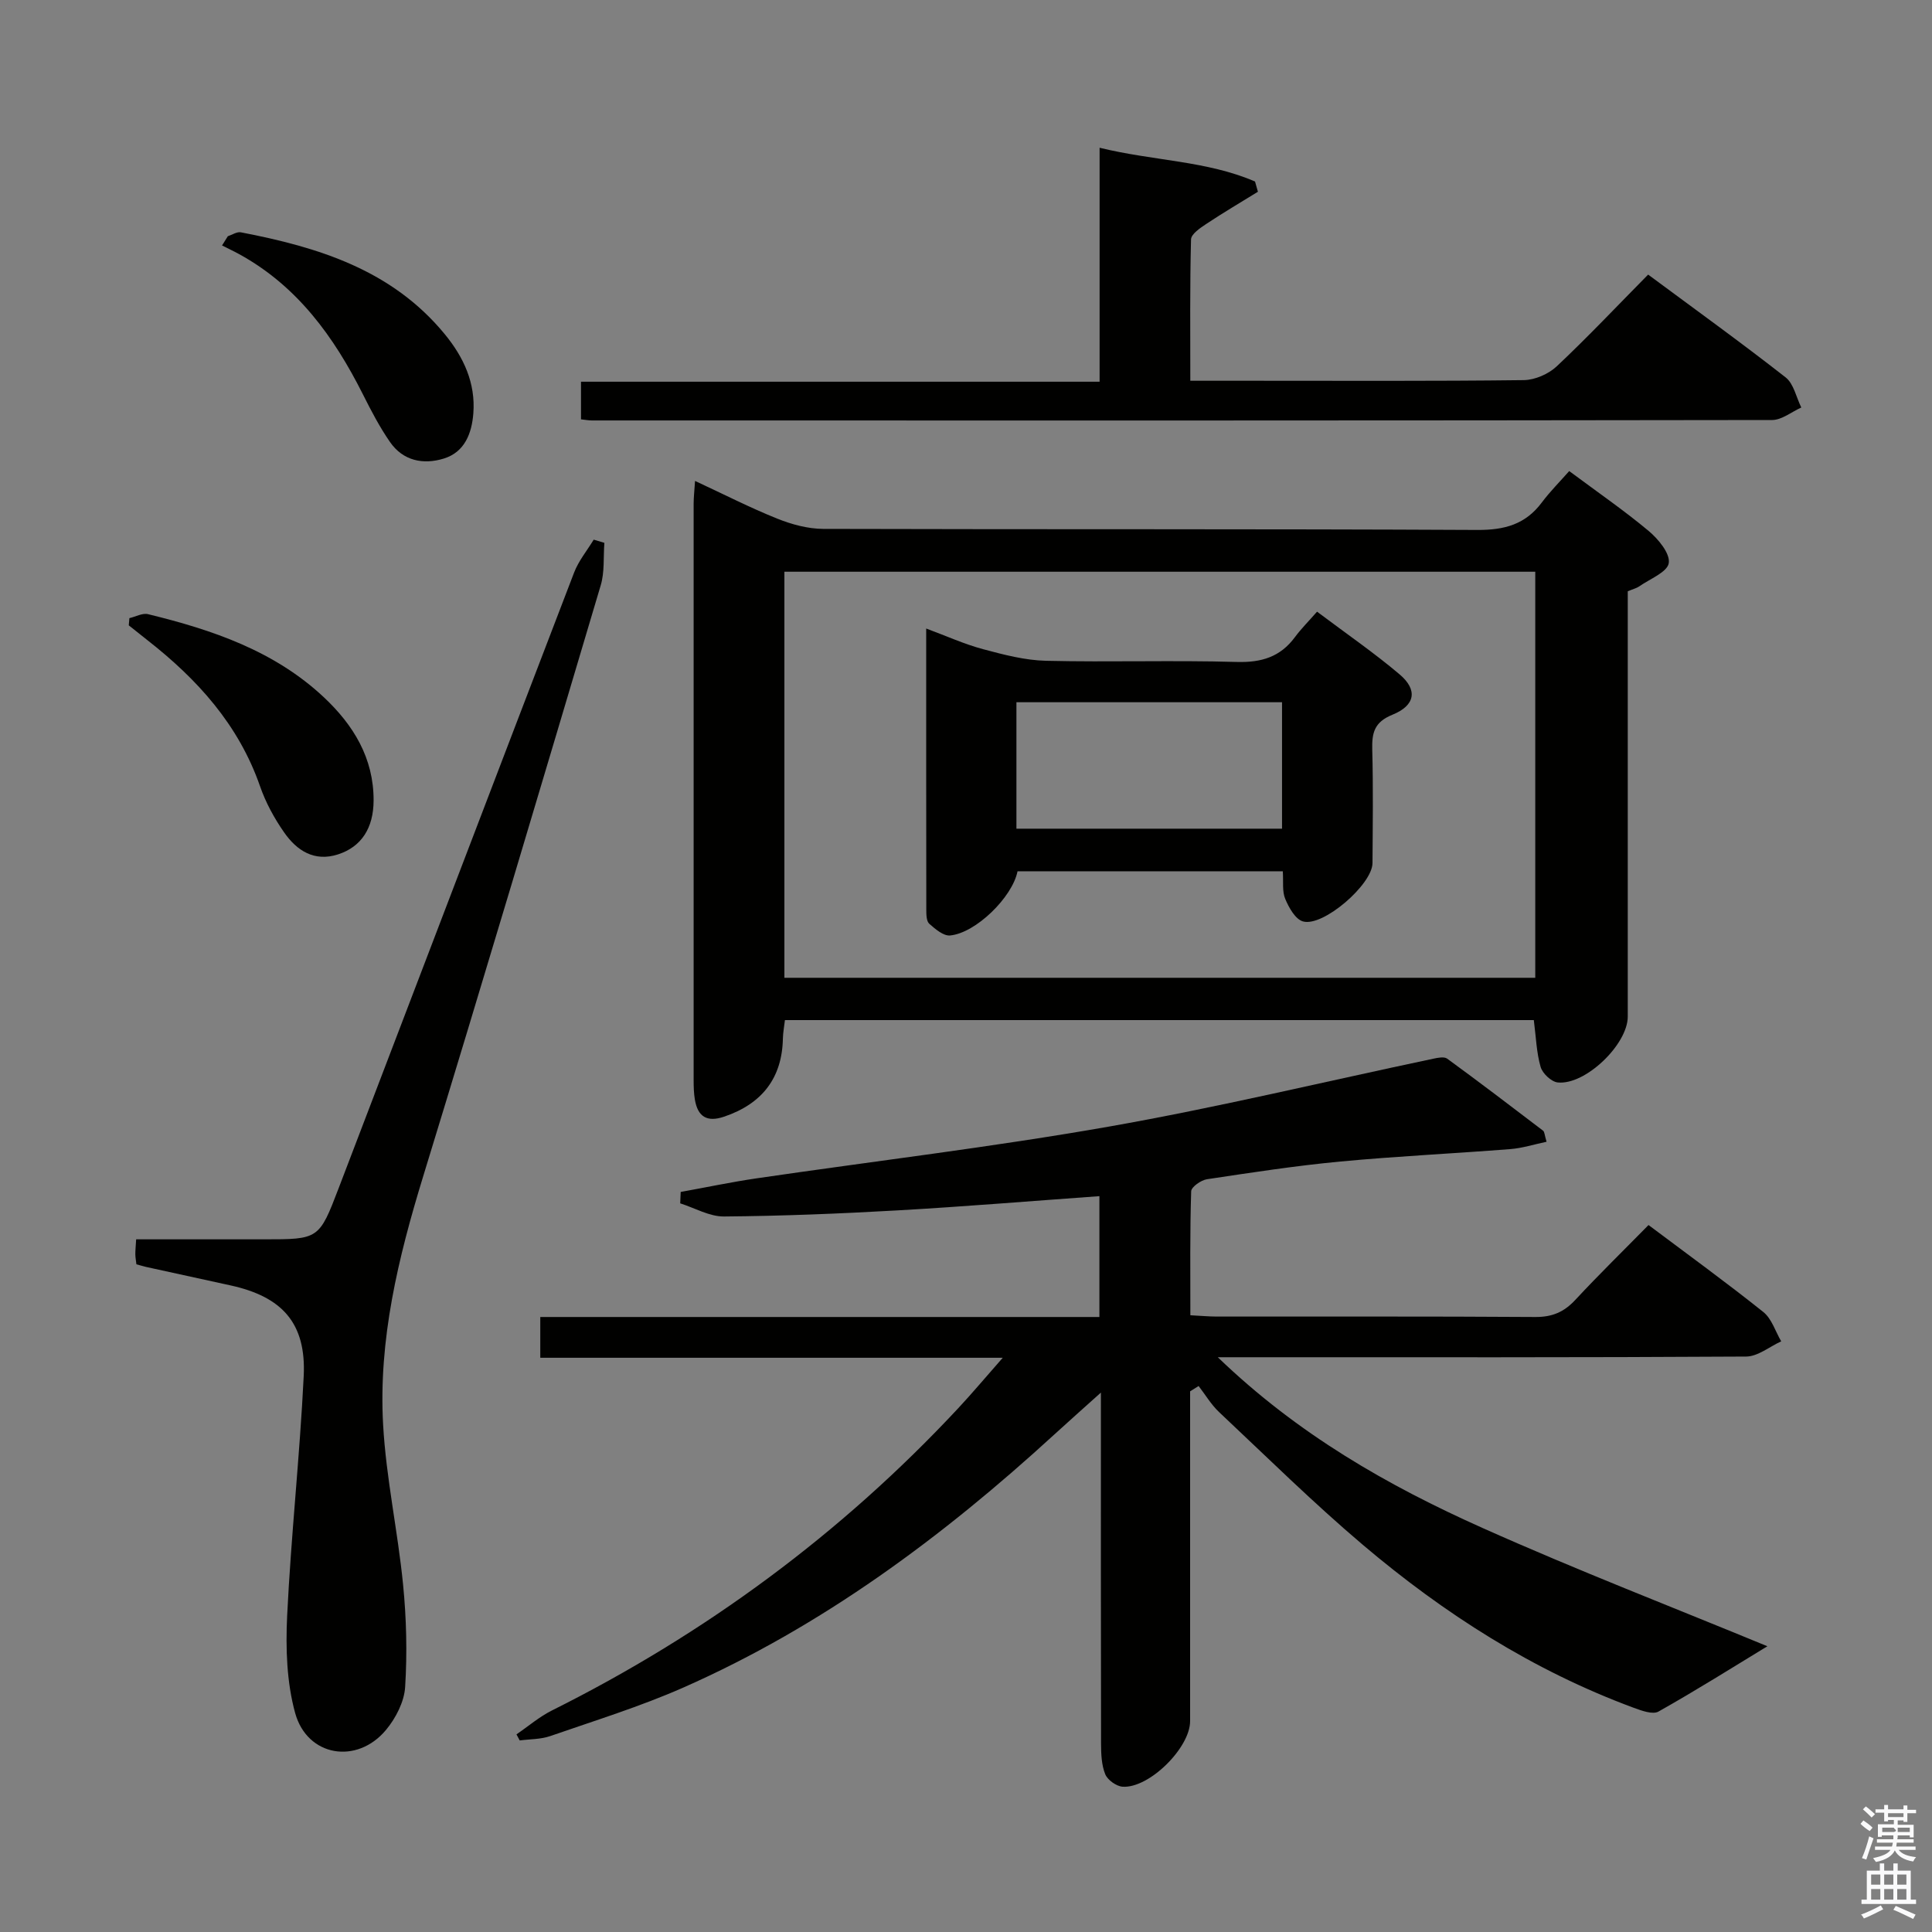 <svg enable-background="new 0 0 400 400" viewBox="0 0 400 400" xmlns="http://www.w3.org/2000/svg"><rect x="0" y="0" width="400" height="400" fill="#808080" stroke="none"/><path d="m385.2 377.6.6-.7c.6.4 1.3.9 1.9 1.5l-.6.7c-.8-.5-1.4-1-1.9-1.5zm.3 7.1c.6-1.4 1.1-2.9 1.5-4.5.3.1.6.3.9.4-.5 1.4-1 2.9-1.5 4.4zm.2-10.1.6-.6c.7.5 1.3 1.1 1.9 1.6l-.7.7c-.6-.6-1.2-1.2-1.8-1.7zm8.4-.8h.8v.9h1.8v.7h-1.8v1.8h-.8v-.3h-1.2v.9h3.3v2.6h-.8v-.4h-2.5c0 .3 0 .6-.1.8h3.4v.7h-3.5c0 .3-.1.6-.1.8h4v.7h-3.5c.7.9 1.9 1.3 3.6 1.5-.2.2-.4.5-.6.9-1.9-.3-3.2-1.1-3.8-2.3-.5 1.1-1.8 2-3.9 2.4-.2-.3-.4-.5-.6-.8 1.9-.4 3.1-.9 3.6-1.7h-3.2v-.7h3.5c.1-.2.1-.5.2-.8h-3.3v-.7h3.4c0-.2 0-.5 0-.8h-2.4v.3h-.8v-2.6h3.3v-.9h-1.2v.3h-.8v-1.8h-1.8v-.7h1.8v-.9h.8v.9h3.2zm-4.4 5.5h2.4c1-.3 0-.6 0-.9h-2.4zm1.2-3.1h3.2v-.8h-3.2zm4.4 2.2h-2.4v.9h2.5v-.9z" fill="#fafafb"/><path d="m389.2 385.8h.9v1.5h1.9v-1.5h.9v1.5h2.7v6h1.1v.9h-11.3v-.9h1.1v-6h2.7zm.2 8.7.5.8c-1.2.6-2.5 1.3-4 1.9-.2-.3-.3-.6-.6-.8 1.6-.6 3-1.3 4.1-1.9zm-2-4.3h1.9v-2.1h-1.9zm0 3.1h1.9v-2.2h-1.9zm2.7-3.1h1.9v-2.1h-1.9zm0 3.1h1.9v-2.2h-1.9zm2.4 1.3c1.4.6 2.7 1.2 4.1 1.8l-.5.9c-1.5-.7-2.8-1.4-4.1-1.9zm2.2-6.5h-1.9v2.1h1.9zm-1.9 5.2h1.9v-2.2h-1.9z" fill="#fafafb"/><g fill="#010100"><path d="m246.45 272.31c2.21.11 3.83.27 5.45.27 22 .02 43.99-.06 65.99.09 3.48.02 5.93-1.03 8.26-3.54 4.87-5.24 9.99-10.24 15.16-15.5 8.17 6.13 16.11 11.89 23.77 18.01 1.74 1.39 2.49 4.01 3.7 6.07-2.42 1.1-4.84 3.14-7.27 3.15-34.16.21-68.32.14-102.49.14-1.81 0-3.63 0-6.89 0 16.58 15.97 35.2 26.58 54.81 35.35 19.64 8.78 39.73 16.54 58.98 24.49-6.99 4.25-14.66 9.08-22.55 13.52-1.19.67-3.48-.18-5.1-.77-20.86-7.71-39.33-19.52-56.18-33.81-10.27-8.71-19.88-18.2-29.7-27.43-1.64-1.55-2.83-3.58-4.23-5.39-.59.37-1.18.73-1.76 1.1v5.29 62.99c0 5.52-8.47 13.94-13.97 13.58-1.3-.09-3.12-1.39-3.6-2.58-.78-1.92-.86-4.2-.87-6.33-.05-23.81-.03-47.62-.03-72.69-3.73 3.35-6.72 6-9.67 8.7-23.08 21.14-47.99 39.66-76.78 52.37-8.93 3.94-18.33 6.84-27.57 10.05-1.97.68-4.2.62-6.31.9-.22-.42-.45-.84-.67-1.26 2.45-1.67 4.74-3.65 7.37-4.96 31.75-15.86 59.86-36.58 84.07-62.54 2.92-3.13 5.68-6.43 9.24-10.47-32.47 0-63.98 0-95.75 0 0-3.02 0-5.43 0-8.44h115.76c0-8.66 0-16.71 0-25.02-14.09 1.01-27.95 2.16-41.84 2.95-11.95.68-23.93 1.16-35.89 1.26-3.01.02-6.04-1.76-9.06-2.72.03-.79.06-1.57.1-2.36 5.22-.94 10.42-2.04 15.66-2.81 24.31-3.56 48.74-6.46 72.94-10.71 22.52-3.96 44.8-9.34 67.19-14.06.94-.2 2.26-.48 2.9-.02 6.68 4.88 13.27 9.89 19.85 14.91.32.24.31.91.73 2.3-2.59.54-5.03 1.33-7.52 1.52-11.71.92-23.46 1.47-35.15 2.57-9.25.87-18.46 2.29-27.65 3.67-1.23.19-3.24 1.6-3.26 2.5-.27 8.44-.17 16.89-.17 25.66z"/><path d="m317.56 211.2c-51.77 0-103.21 0-155.05 0-.15 1.31-.39 2.56-.42 3.81-.16 8.14-4.27 13.52-12.19 16.19-3.54 1.2-5.43-.01-6.03-3.52-.22-1.3-.26-2.65-.26-3.98-.01-39.8-.01-79.61 0-119.41 0-1.31.16-2.62.29-4.72 5.94 2.76 11.37 5.54 17 7.8 2.99 1.2 6.35 2.12 9.54 2.13 45.13.13 90.27-.01 135.4.22 5.65.03 9.98-1.14 13.38-5.69 1.69-2.26 3.7-4.27 5.67-6.5 5.92 4.41 11.39 8.17 16.46 12.41 1.99 1.67 4.46 4.65 4.15 6.64-.29 1.88-3.91 3.27-6.11 4.82-.53.37-1.21.53-2.38 1.02v5.12 82.94c0 5.75-8.78 14.23-14.5 13.63-1.32-.14-3.15-1.86-3.54-3.21-.86-2.96-.95-6.16-1.41-9.7zm.3-92.83c-52.16 0-103.83 0-155.46 0v84.07h155.46c0-28.18 0-55.96 0-84.07z"/><path d="m28.24 261.76c-.08-.75-.21-1.39-.22-2.04-.01-.81.08-1.62.17-3.13h26.41c11.39 0 11.46.02 15.53-10.63 16.25-42.48 32.44-84.98 48.74-127.44.93-2.42 2.68-4.53 4.05-6.79.74.22 1.48.44 2.21.66-.23 2.94.07 6.04-.76 8.8-12.15 40.86-24.3 81.72-36.79 122.47-5.14 16.78-9.25 33.72-8.26 51.32.62 11.06 3.04 22.01 4.13 33.06.7 7.04.87 14.19.43 21.24-.19 3.06-1.94 6.45-3.96 8.88-6.02 7.23-16.31 5.54-18.81-3.49-1.76-6.38-1.98-13.42-1.66-20.11.8-16.57 2.62-33.09 3.43-49.66.53-10.92-4.41-16.43-15.19-18.78-5.84-1.27-11.67-2.55-17.51-3.83-.61-.15-1.23-.34-1.94-.53z"/><path d="m260.44 39.7c-3.56 2.2-7.17 4.32-10.66 6.64-1.27.84-3.16 2.11-3.19 3.23-.25 9.6-.15 19.22-.15 29.26h12.57c18.82 0 37.65.1 56.47-.13 2.32-.03 5.12-1.26 6.83-2.86 6.42-6.04 12.48-12.47 18.92-18.99 9.67 7.17 19.21 14.04 28.46 21.28 1.68 1.31 2.2 4.12 3.25 6.24-2.01.9-4.02 2.58-6.04 2.59-81.46.13-162.93.11-244.39.09-.64 0-1.28-.13-2.22-.23 0-2.51 0-4.91 0-7.79h107.37c0-16.16 0-31.88 0-48.44 11.18 2.74 22.15 2.67 32.18 6.99.21.7.41 1.41.6 2.12z"/><path d="m26.79 127.98c1.3-.3 2.72-1.11 3.87-.82 13.3 3.24 26.17 7.6 36.41 17.22 6.09 5.72 10.31 12.56 10.28 21.35-.02 5.7-2.51 9.6-7.39 11.17-4.9 1.57-8.51-.8-11.12-4.54-2.05-2.93-3.83-6.2-5-9.57-4.43-12.75-13-22.19-23.37-30.29-1.28-1-2.54-2.02-3.81-3.03.04-.49.09-.99.13-1.49z"/><path d="m47.17 48.91c.9-.29 1.88-.97 2.7-.81 16.02 3.08 31.25 7.76 42.19 21.06 3.94 4.79 6.42 10.13 5.94 16.42-.32 4.12-1.78 8.03-6.12 9.36-4.25 1.31-8.43.48-11.13-3.42-2.15-3.1-3.92-6.5-5.62-9.89-6-11.93-13.59-22.42-25.61-29.01-1.16-.64-2.37-1.2-3.55-1.8.39-.63.8-1.27 1.2-1.91z"/><path d="m265.59 180.39c-18.75 0-36.86 0-54.92 0-1.07 5.38-8.67 12.81-13.98 13.29-1.37.12-3.06-1.34-4.29-2.42-.59-.52-.62-1.87-.62-2.84-.03-19.13-.02-38.25-.02-58.29 4.24 1.57 7.93 3.25 11.79 4.28 4.26 1.14 8.67 2.3 13.03 2.4 13.15.31 26.32-.14 39.46.24 5.12.15 9.03-1.03 12.07-5.15 1.28-1.73 2.82-3.26 4.57-5.26 6.08 4.57 11.81 8.51 17.09 12.98 3.79 3.21 3.28 6.43-1.49 8.36-3.77 1.53-4.26 3.77-4.17 7.24.21 7.82.1 15.65.05 23.48-.03 4.41-10.23 13.27-14.4 12.07-1.57-.45-2.91-2.85-3.66-4.65-.67-1.56-.36-3.54-.51-5.73zm-55.15-35v26.18h54.99c0-8.92 0-17.47 0-26.18-18.48 0-36.56 0-54.99 0z"/></g></svg>